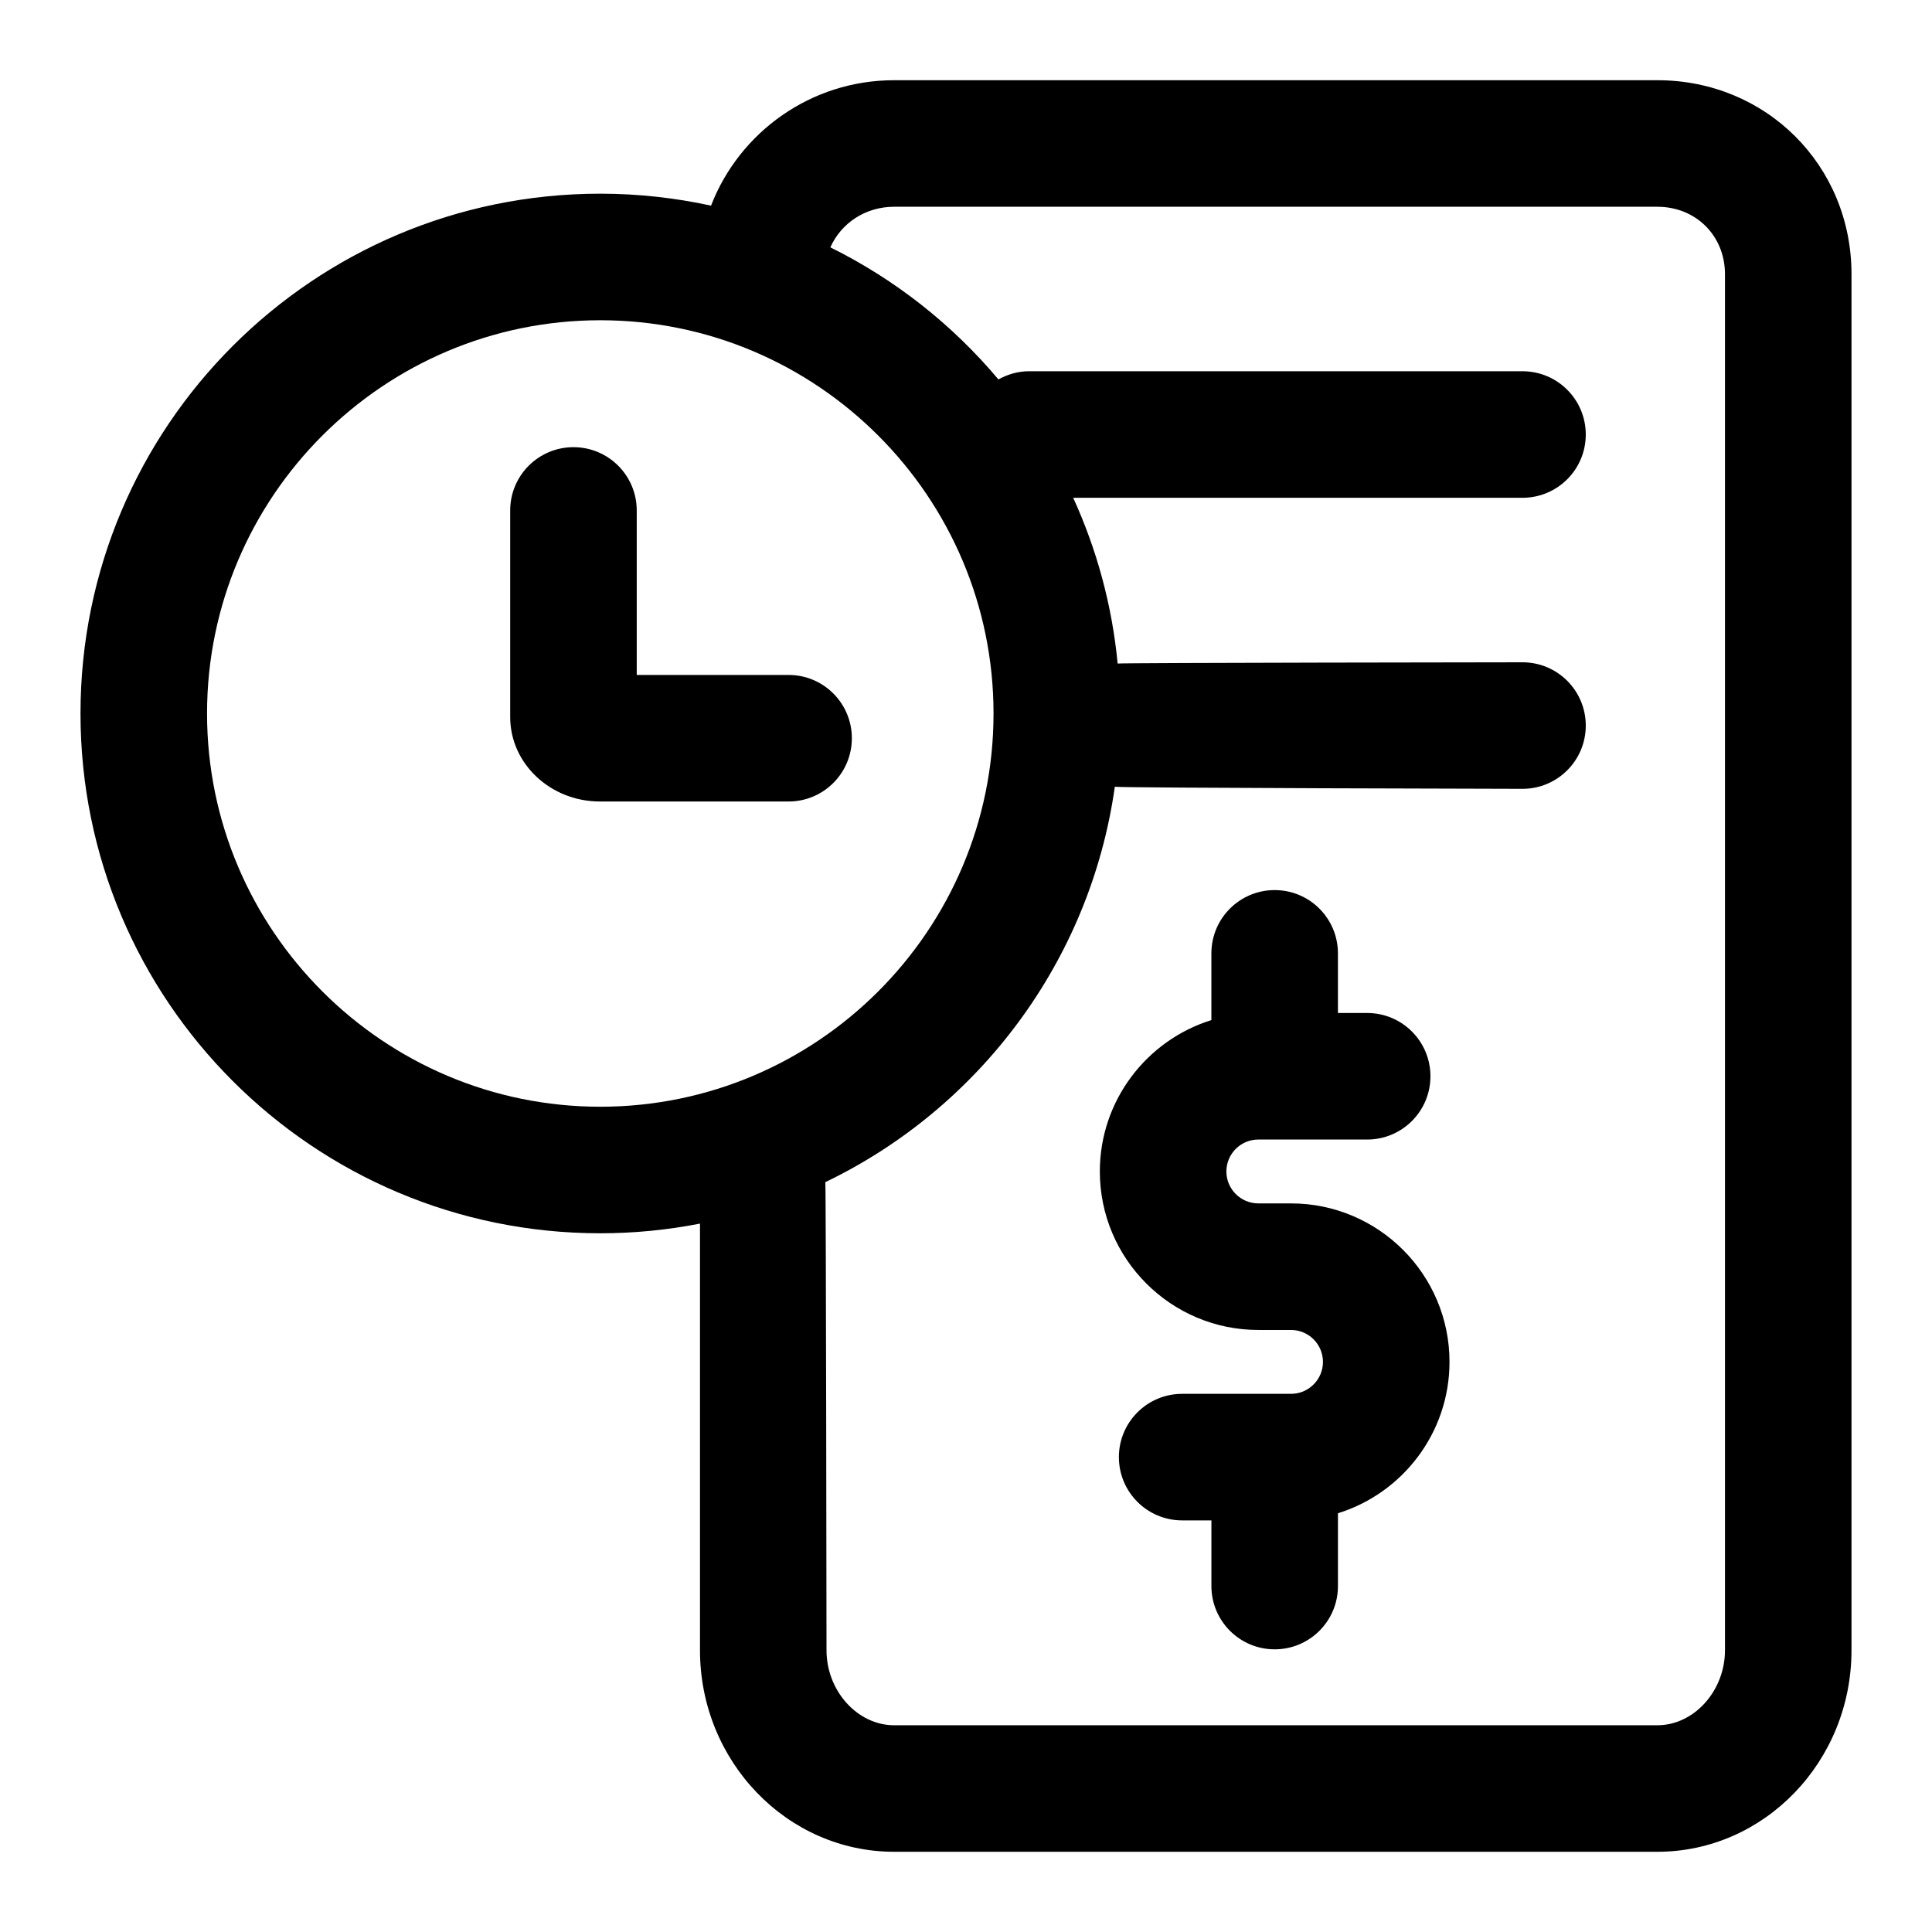 <svg height="512" viewBox="0 0 96 96" width="512" xmlns="http://www.w3.org/2000/svg"><g id="Layer_4"><g fill="currentColor"><path d="m29.828 61.281c1.695 0 3.35-.168 4.954-.48v21.2c0 5.52 4.328 10.013 9.647 10.013h37.924c5.32 0 9.647-4.491 9.647-10.013v-68.378c0-5.404-4.238-9.637-9.647-9.637h-37.924c-4.149 0-7.692 2.594-9.098 6.232-1.774-.385-3.614-.594-5.503-.594-14.264.001-25.828 11.565-25.828 25.829s11.564 25.828 25.828 25.828zm14.601-51.007h37.924c1.915 0 3.36 1.44 3.36 3.35v68.378c0 2.019-1.539 3.725-3.36 3.725h-37.924c-1.821 0-3.36-1.706-3.36-3.725 0 0-.023-23.073-.059-23.261 7.62-3.666 13.159-10.964 14.385-19.648.246.061 20.257.104 20.257.104 1.736 0 3.144-1.407 3.144-3.144 0-1.736-1.407-3.144-3.144-3.144 0 0-19.915.022-20.117.063-.278-2.915-1.044-5.686-2.209-8.237h22.326c1.736 0 3.144-1.407 3.144-3.144s-1.407-3.144-3.144-3.144h-24.522c-.554 0-1.066.156-1.519.407-2.289-2.725-5.13-4.97-8.351-6.563.532-1.197 1.733-2.017 3.169-2.017zm-14.601 5.639c10.775 0 19.54 8.766 19.54 19.54s-8.766 19.54-19.54 19.54-19.54-8.766-19.54-19.54 8.766-19.54 19.54-19.54z"/><path d="m29.811 39.826h9.373c1.736 0 3.144-1.407 3.144-3.144s-1.407-3.144-3.144-3.144h-7.545v-8.174c0-1.736-1.407-3.144-3.144-3.144-1.736 0-3.144 1.407-3.144 3.144v10.267c0 2.313 2 4.195 4.46 4.195z"/><path d="m64.15 59.796h-1.625c-.875 0-1.587-.712-1.587-1.586 0-.875.712-1.587 1.587-1.587h5.409c1.736 0 3.144-1.407 3.144-3.144 0-1.736-1.407-3.144-3.144-3.144h-1.453v-2.963c0-1.736-1.407-3.144-3.144-3.144-1.736 0-3.144 1.407-3.144 3.144v3.316c-3.207.997-5.543 3.992-5.543 7.522 0 4.342 3.533 7.875 7.875 7.875h1.625c.875 0 1.587.712 1.587 1.587s-.712 1.587-1.587 1.587h-5.409c-1.736 0-3.144 1.407-3.144 3.144s1.407 3.144 3.144 3.144h1.453v3.263c0 1.736 1.407 3.144 3.144 3.144s3.144-1.407 3.144-3.144v-3.617c3.207-.997 5.543-3.992 5.543-7.522.001-4.343-3.532-7.875-7.875-7.875z"/></g></g></svg>
